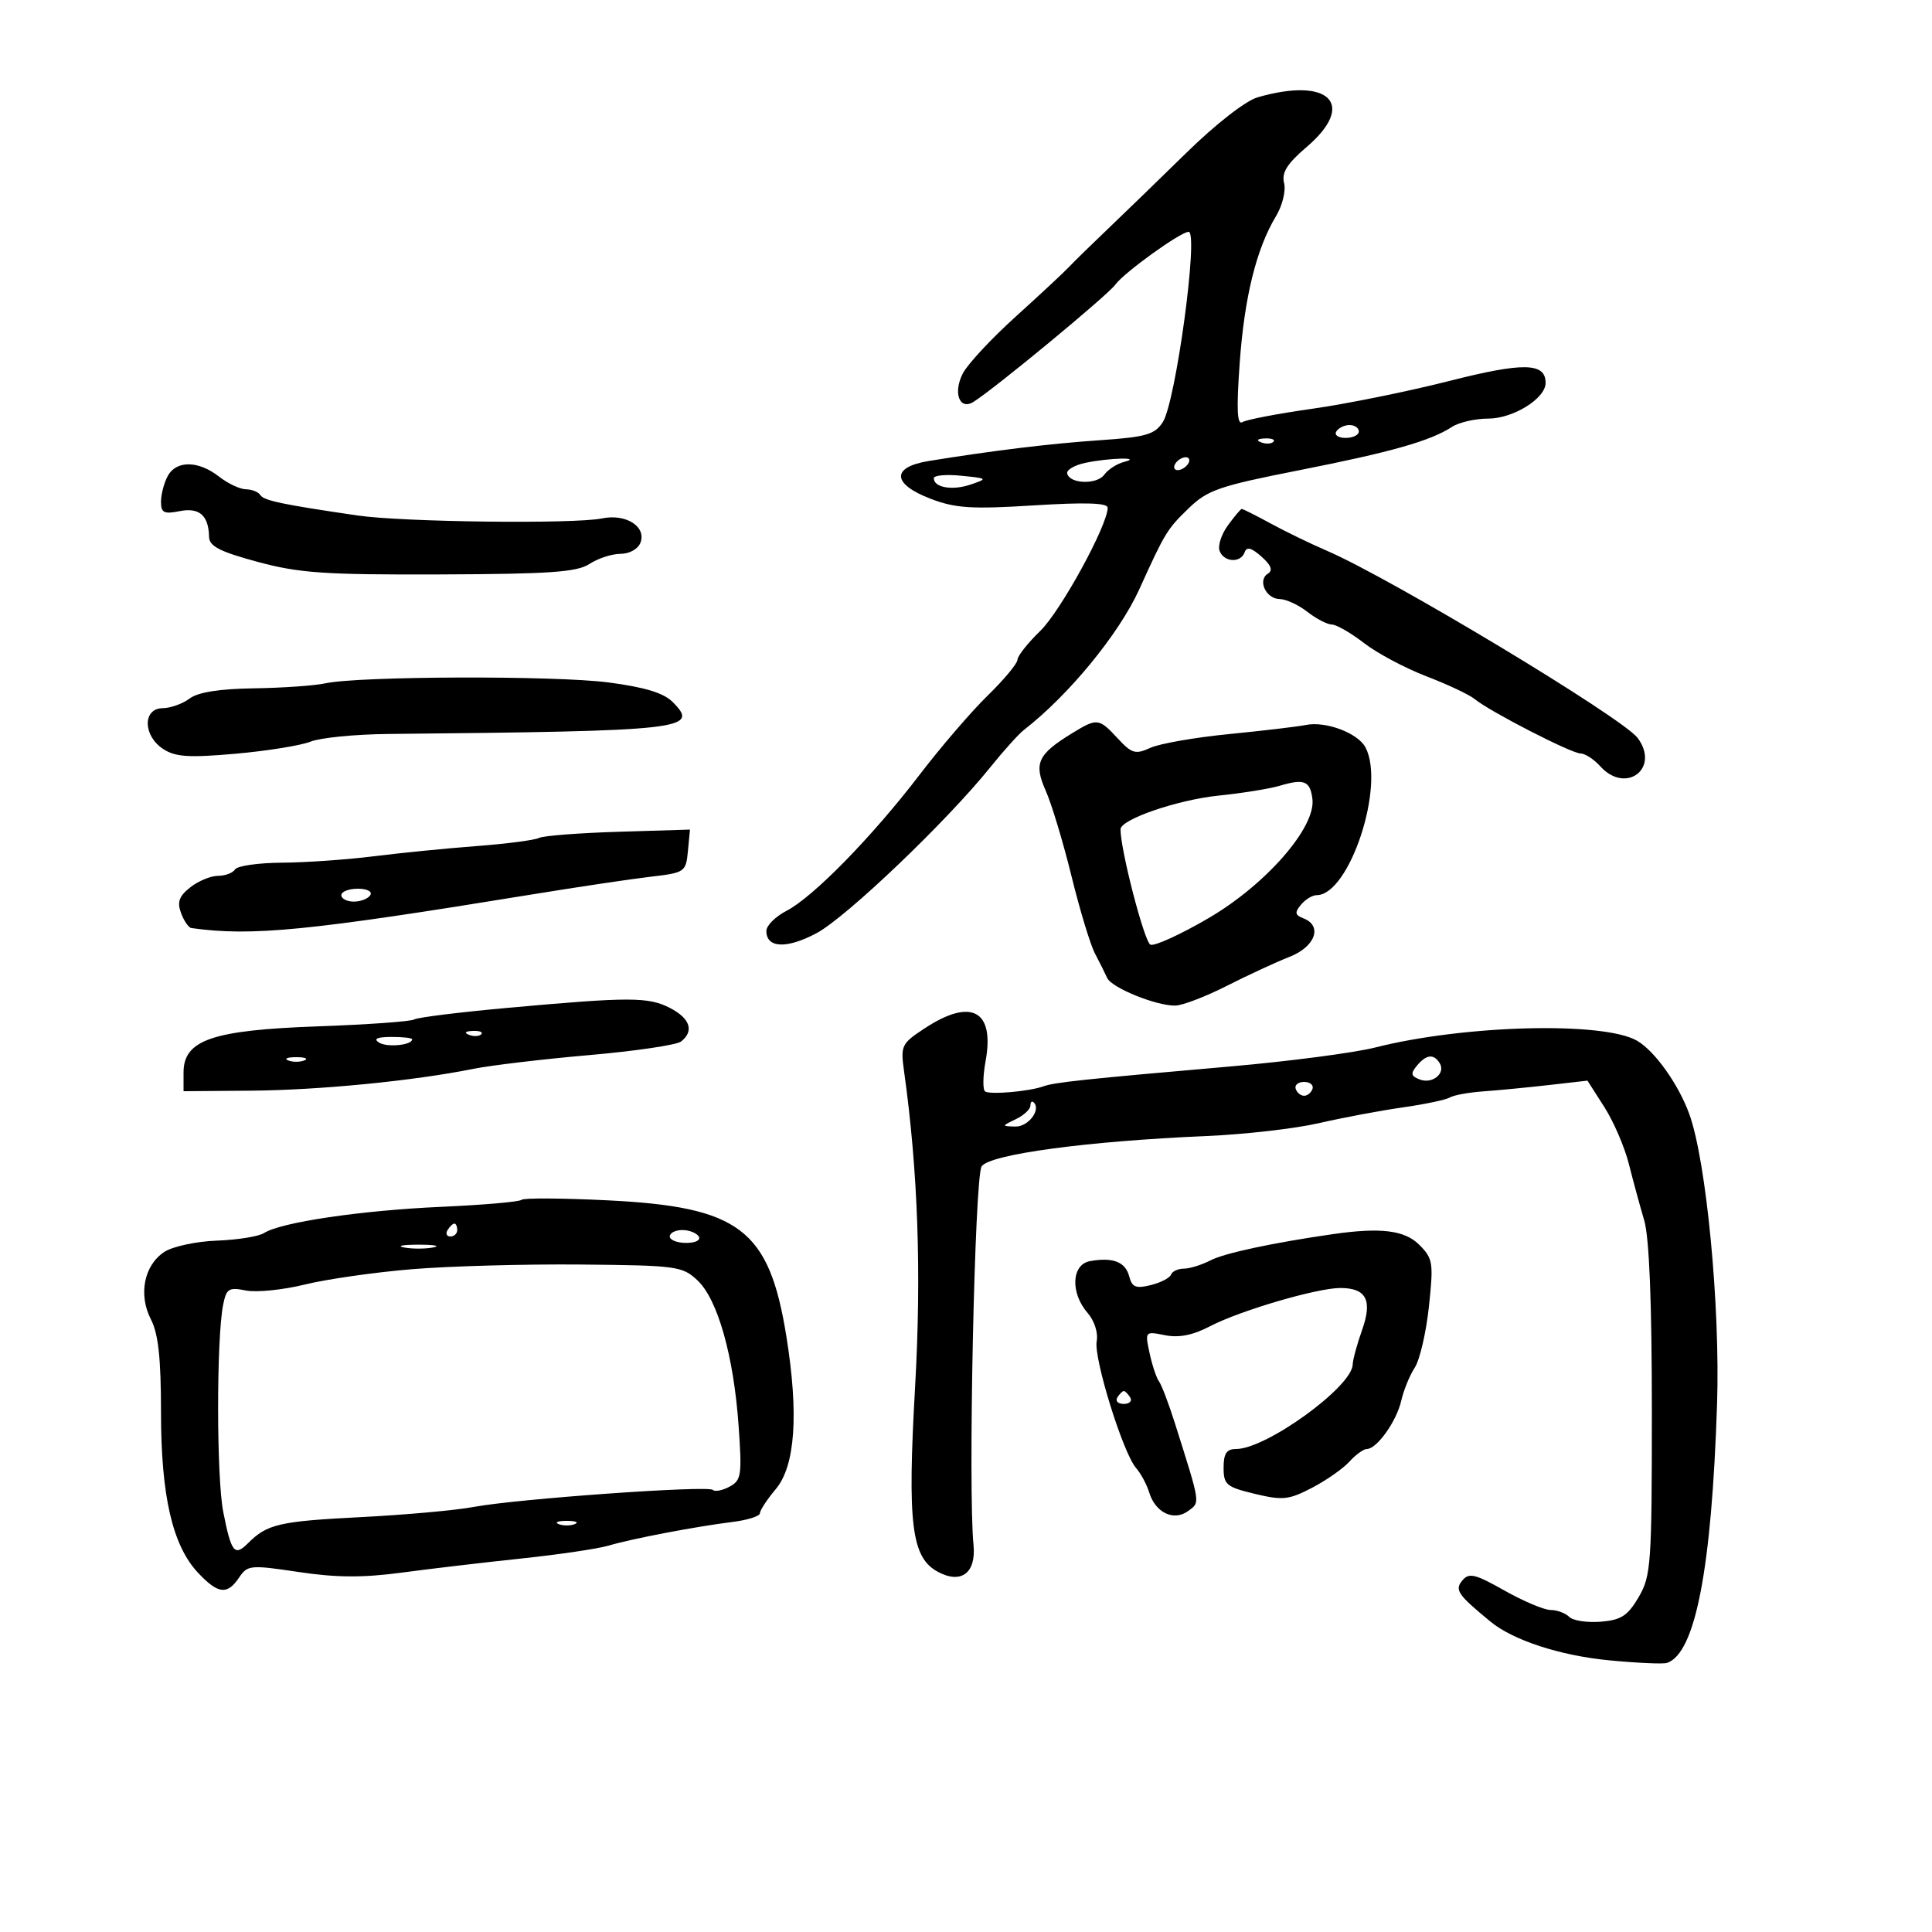 <svg xmlns="http://www.w3.org/2000/svg" width="300" height="300" viewBox="0 0 300 300" version="1.1">
	<path d="M 195.284 15.110 C 193.415 15.650, 188.763 19.277, 184.176 23.770 C 179.835 28.021, 174.307 33.381, 171.892 35.679 C 169.476 37.977, 166.825 40.573, 166 41.447 C 165.175 42.321, 161.433 45.807, 157.685 49.193 C 153.937 52.580, 150.257 56.536, 149.508 57.985 C 147.963 60.972, 148.983 63.745, 151.138 62.417 C 154.321 60.457, 171.988 45.860, 173.188 44.199 C 174.545 42.322, 183.318 36, 184.567 36 C 186.161 36, 182.563 62.492, 180.552 65.561 C 179.296 67.478, 177.928 67.870, 170.795 68.357 C 163.069 68.884, 154.447 69.930, 144.250 71.577 C 138.355 72.529, 138.482 75.149, 144.536 77.461 C 148.357 78.920, 150.878 79.080, 160.536 78.477 C 168.531 77.977, 172 78.088, 172 78.842 C 172 81.560, 164.698 94.901, 161.528 97.973 C 159.588 99.854, 157.997 101.867, 157.992 102.446 C 157.988 103.026, 155.909 105.525, 153.372 108 C 150.834 110.475, 146.081 116.003, 142.808 120.285 C 135.457 129.902, 126.279 139.287, 122.128 141.434 C 120.407 142.324, 119 143.729, 119 144.557 C 119 147.232, 122.151 147.374, 126.786 144.907 C 131.401 142.451, 147.057 127.502, 153.777 119.136 C 155.825 116.586, 158.175 113.977, 159 113.338 C 165.960 107.945, 173.766 98.427, 176.911 91.500 C 180.919 82.669, 181.214 82.185, 184.556 78.946 C 187.504 76.088, 189.282 75.474, 201.694 73.026 C 216.044 70.196, 222.096 68.480, 225.473 66.283 C 226.557 65.577, 229.084 65, 231.088 65 C 234.967 65, 240 61.873, 240 59.463 C 240 56.293, 236.574 56.225, 225 59.168 C 218.675 60.776, 209.125 62.712, 203.777 63.470 C 198.430 64.228, 193.546 65.162, 192.925 65.546 C 192.097 66.058, 191.983 63.610, 192.499 56.372 C 193.229 46.130, 195.087 38.624, 198.150 33.541 C 199.137 31.903, 199.692 29.621, 199.393 28.431 C 198.984 26.800, 199.837 25.440, 202.927 22.795 C 210.676 16.162, 206.427 11.889, 195.284 15.110 M 207.500 67 C 207.160 67.550, 207.809 68, 208.941 68 C 210.073 68, 211 67.550, 211 67 C 211 66.450, 210.352 66, 209.559 66 C 208.766 66, 207.840 66.450, 207.500 67 M 195.813 68.683 C 196.534 68.972, 197.397 68.936, 197.729 68.604 C 198.061 68.272, 197.471 68.036, 196.417 68.079 C 195.252 68.127, 195.015 68.364, 195.813 68.683 M 168.500 71.878 C 166.850 72.231, 165.595 72.965, 165.710 73.510 C 166.059 75.149, 170.309 75.298, 171.469 73.712 C 172.063 72.899, 173.439 72.008, 174.525 71.733 C 177.581 70.958, 172.195 71.088, 168.500 71.878 M 182.500 72 C 182.160 72.550, 182.332 73, 182.882 73 C 183.432 73, 184.160 72.550, 184.500 72 C 184.840 71.450, 184.668 71, 184.118 71 C 183.568 71, 182.840 71.450, 182.500 72 M 26.035 73.934 C 25.466 74.998, 25 76.787, 25 77.909 C 25 79.624, 25.459 79.858, 27.879 79.374 C 30.943 78.761, 32.396 80.024, 32.463 83.358 C 32.492 84.818, 34.115 85.656, 40 87.245 C 46.461 88.991, 50.387 89.261, 68.334 89.196 C 85.434 89.134, 89.594 88.841, 91.549 87.560 C 92.858 86.702, 95.022 86, 96.358 86 C 97.734 86, 99.073 85.253, 99.447 84.276 C 100.407 81.775, 97.193 79.732, 93.500 80.497 C 89.167 81.394, 62.555 81.075, 55.500 80.042 C 43.817 78.331, 40.950 77.728, 40.419 76.869 C 40.124 76.391, 39.121 75.990, 38.191 75.978 C 37.261 75.966, 35.375 75.076, 34 74 C 30.797 71.495, 27.356 71.466, 26.035 73.934 M 145 74.255 C 145 75.711, 147.879 76.207, 150.717 75.241 C 153.416 74.322, 153.372 74.281, 149.250 73.870 C 146.912 73.638, 145 73.811, 145 74.255 M 190.663 81.584 C 189.653 82.971, 189.077 84.757, 189.382 85.553 C 190.063 87.328, 192.672 87.461, 193.271 85.750 C 193.584 84.853, 194.321 85.044, 195.878 86.426 C 197.389 87.768, 197.692 88.572, 196.878 89.075 C 195.228 90.095, 196.580 92.996, 198.719 93.022 C 199.698 93.034, 201.625 93.924, 203 95 C 204.375 96.076, 206.089 96.966, 206.809 96.978 C 207.528 96.990, 209.778 98.286, 211.809 99.859 C 213.839 101.431, 218.200 103.753, 221.500 105.019 C 224.800 106.285, 228.175 107.877, 229 108.558 C 231.334 110.482, 244.017 117, 245.428 117 C 246.122 117, 247.505 117.900, 248.500 119 C 252.466 123.383, 257.816 119.305, 254.290 114.587 C 251.955 111.461, 215.943 89.773, 206 85.504 C 203.525 84.441, 199.613 82.543, 197.308 81.286 C 195.002 80.029, 192.977 79.014, 192.808 79.031 C 192.638 79.049, 191.674 80.198, 190.663 81.584 M 50.500 106.110 C 48.850 106.469, 43.874 106.817, 39.441 106.882 C 34.061 106.961, 30.737 107.488, 29.441 108.468 C 28.374 109.276, 26.488 109.951, 25.250 109.968 C 22.134 110.012, 22.188 114.238, 25.331 116.298 C 27.234 117.544, 29.301 117.680, 36.581 117.038 C 41.487 116.605, 46.729 115.759, 48.230 115.158 C 49.732 114.556, 55.132 114.023, 60.230 113.972 C 106.513 113.511, 108.708 113.264, 104.437 108.993 C 103.039 107.595, 100.095 106.701, 94.476 105.968 C 86.143 104.881, 55.690 104.979, 50.500 106.110 M 166.500 113.842 C 161.130 117.125, 160.484 118.524, 162.377 122.773 C 163.289 124.823, 165.091 130.795, 166.381 136.044 C 167.670 141.293, 169.307 146.693, 170.018 148.044 C 170.729 149.395, 171.584 151.106, 171.918 151.847 C 172.611 153.384, 179.504 156.186, 182.500 156.149 C 183.600 156.136, 187.200 154.756, 190.500 153.082 C 193.800 151.409, 198.188 149.379, 200.250 148.571 C 204.245 147.006, 205.408 143.754, 202.387 142.595 C 201.081 142.094, 201.010 141.693, 202.010 140.488 C 202.689 139.670, 203.786 139, 204.448 139 C 209.534 139, 215.168 121.919, 212.021 116.039 C 210.828 113.810, 205.838 111.943, 202.760 112.575 C 201.517 112.830, 196.169 113.464, 190.875 113.984 C 185.581 114.504, 180.073 115.465, 178.634 116.121 C 176.301 117.184, 175.753 117.025, 173.557 114.656 C 170.636 111.504, 170.373 111.474, 166.500 113.842 M 198.707 122.016 C 197.171 122.475, 192.896 123.162, 189.207 123.543 C 182.812 124.205, 174.005 127.233, 173.995 128.775 C 173.975 131.943, 177.710 146.335, 178.645 146.694 C 179.297 146.944, 183.355 145.087, 187.665 142.568 C 196.577 137.358, 204.323 128.486, 203.794 124.094 C 203.451 121.251, 202.529 120.874, 198.707 122.016 M 83.682 130.117 C 83.032 130.456, 78.675 131.023, 74 131.378 C 69.325 131.732, 62.125 132.447, 58 132.967 C 53.875 133.487, 47.489 133.932, 43.809 133.956 C 40.129 133.980, 36.840 134.450, 36.500 135 C 36.160 135.550, 34.967 136, 33.849 136 C 32.730 136, 30.798 136.801, 29.554 137.779 C 27.803 139.156, 27.478 140.060, 28.114 141.779 C 28.566 143.001, 29.288 144.049, 29.718 144.109 C 39.100 145.422, 47.825 144.562, 82.500 138.905 C 89.650 137.739, 97.975 136.495, 101 136.142 C 106.355 135.517, 106.508 135.412, 106.820 132.159 L 107.140 128.818 96.002 129.159 C 89.876 129.347, 84.332 129.778, 83.682 130.117 M 53 139 C 53 139.550, 53.873 140, 54.941 140 C 56.009 140, 57.160 139.550, 57.500 139 C 57.851 138.433, 57.010 138, 55.559 138 C 54.152 138, 53 138.450, 53 139 M 78.876 156.494 C 71.383 157.172, 64.835 157.984, 64.325 158.299 C 63.815 158.615, 57.075 159.098, 49.349 159.373 C 32.926 159.957, 28.500 161.483, 28.500 166.557 L 28.500 169.442 39 169.359 C 49.575 169.276, 64.250 167.836, 73.500 165.973 C 76.250 165.420, 84.350 164.457, 91.500 163.835 C 98.650 163.213, 105.063 162.265, 105.750 161.729 C 107.818 160.117, 107.172 158.140, 104.050 156.526 C 100.685 154.786, 97.818 154.782, 78.876 156.494 M 143.648 159.638 C 139.971 162.044, 139.823 162.347, 140.380 166.329 C 142.546 181.805, 143.100 197.647, 142.095 215.357 C 140.883 236.719, 141.521 241.871, 145.653 244.082 C 149.268 246.017, 151.598 244.239, 151.165 239.876 C 150.310 231.266, 151.344 182.870, 152.420 181.129 C 153.581 179.252, 168.763 177.196, 187.309 176.405 C 193.254 176.152, 201.129 175.250, 204.809 174.401 C 208.489 173.552, 214.331 172.454, 217.791 171.962 C 221.251 171.470, 224.557 170.774, 225.138 170.415 C 225.719 170.055, 228.063 169.628, 230.347 169.466 C 232.631 169.303, 237.200 168.862, 240.500 168.486 L 246.500 167.802 249.120 171.901 C 250.561 174.155, 252.277 178.137, 252.933 180.750 C 253.589 183.362, 254.660 187.300, 255.313 189.500 C 256.093 192.129, 256.500 202.237, 256.500 219 C 256.500 242.897, 256.371 244.720, 254.451 248 C 252.757 250.893, 251.738 251.555, 248.569 251.818 C 246.461 251.993, 244.256 251.656, 243.668 251.068 C 243.081 250.481, 241.783 250, 240.785 250 C 239.787 250, 236.563 248.642, 233.622 246.982 C 229.032 244.392, 228.104 244.170, 227.070 245.415 C 225.848 246.888, 226.340 247.607, 231.462 251.821 C 234.955 254.695, 242.265 257.079, 249.825 257.810 C 254.193 258.232, 258.252 258.416, 258.846 258.218 C 263.249 256.750, 265.785 243.641, 266.625 218 C 267.121 202.864, 264.962 180.312, 262.317 173 C 260.648 168.387, 256.953 163.196, 254.207 161.606 C 248.999 158.591, 227.403 159.146, 213.556 162.651 C 210.286 163.478, 200.161 164.805, 191.056 165.598 C 168.278 167.582, 163.735 168.066, 162 168.691 C 159.820 169.476, 153.819 170.006, 152.979 169.487 C 152.584 169.243, 152.611 167.127, 153.039 164.786 C 154.479 156.911, 150.853 154.924, 143.648 159.638 M 72.813 160.683 C 73.534 160.972, 74.397 160.936, 74.729 160.604 C 75.061 160.272, 74.471 160.036, 73.417 160.079 C 72.252 160.127, 72.015 160.364, 72.813 160.683 M 58.861 161.893 C 60.102 162.679, 64 162.293, 64 161.383 C 64 161.173, 62.538 161.007, 60.750 161.015 C 58.540 161.026, 57.936 161.307, 58.861 161.893 M 44.750 164.662 C 45.438 164.940, 46.563 164.940, 47.250 164.662 C 47.938 164.385, 47.375 164.158, 46 164.158 C 44.625 164.158, 44.063 164.385, 44.750 164.662 M 220.010 165.488 C 219.007 166.697, 219.091 167.098, 220.455 167.621 C 222.425 168.377, 224.526 166.660, 223.554 165.087 C 222.631 163.594, 221.473 163.725, 220.010 165.488 M 201.192 169.075 C 201.389 169.666, 201.978 170.150, 202.500 170.150 C 203.022 170.150, 203.611 169.666, 203.808 169.075 C 204.005 168.484, 203.417 168, 202.500 168 C 201.583 168, 200.995 168.484, 201.192 169.075 M 160 171.681 C 160 172.238, 158.988 173.183, 157.750 173.780 C 155.513 174.859, 155.512 174.865, 157.643 174.932 C 159.648 174.996, 161.684 172.351, 160.524 171.190 C 160.236 170.902, 160 171.123, 160 171.681 M 80.985 186.309 C 80.702 186.614, 75.077 187.103, 68.485 187.398 C 56.040 187.953, 43.595 189.795, 41 191.466 C 40.175 191.997, 36.883 192.527, 33.685 192.644 C 30.480 192.760, 26.815 193.546, 25.522 194.394 C 22.365 196.462, 21.454 201.044, 23.437 204.877 C 24.585 207.099, 25 210.915, 25 219.269 C 25 232.302, 26.785 240.020, 30.778 244.250 C 33.876 247.531, 35.292 247.690, 37.128 244.961 C 38.435 243.018, 38.876 242.977, 46.380 244.101 C 52.229 244.978, 56.353 245.002, 62.380 244.195 C 66.846 243.597, 75.225 242.609, 81 241.999 C 86.775 241.389, 92.850 240.491, 94.500 240.003 C 98.160 238.922, 107.984 237.046, 113.750 236.328 C 116.088 236.037, 118 235.428, 118 234.976 C 118 234.524, 119.109 232.836, 120.464 231.225 C 123.485 227.635, 124.046 219.586, 122.114 207.552 C 119.436 190.867, 114.875 187.395, 94.306 186.385 C 87.263 186.039, 81.268 186.005, 80.985 186.309 M 69.500 191 C 69.160 191.550, 69.359 192, 69.941 192 C 70.523 192, 71 191.550, 71 191 C 71 190.450, 70.802 190, 70.559 190 C 70.316 190, 69.840 190.450, 69.500 191 M 104 192 C 104 192.550, 105.152 193, 106.559 193 C 108.010 193, 108.851 192.567, 108.500 192 C 108.160 191.450, 107.009 191, 105.941 191 C 104.873 191, 104 191.450, 104 192 M 207 191.632 C 197.701 192.968, 190.141 194.584, 188 195.693 C 186.625 196.405, 184.750 196.990, 183.833 196.994 C 182.917 196.997, 182.017 197.417, 181.833 197.926 C 181.650 198.435, 180.235 199.166, 178.689 199.550 C 176.369 200.126, 175.783 199.885, 175.336 198.177 C 174.751 195.940, 172.803 195.188, 169.250 195.828 C 166.389 196.343, 166.176 200.744, 168.862 203.841 C 169.935 205.078, 170.542 206.948, 170.293 208.250 C 169.795 210.855, 174.380 225.632, 176.404 227.946 C 177.152 228.801, 178.072 230.513, 178.449 231.751 C 179.408 234.895, 182.264 236.258, 184.488 234.632 C 186.390 233.242, 186.466 233.748, 182.440 221 C 181.485 217.975, 180.372 215.050, 179.967 214.500 C 179.562 213.950, 178.904 211.971, 178.504 210.103 C 177.781 206.725, 177.795 206.709, 180.901 207.330 C 183.061 207.762, 185.215 207.335, 187.883 205.944 C 192.560 203.506, 204.500 200, 208.124 200 C 212.169 200, 213.150 201.904, 211.496 206.545 C 210.722 208.720, 210.068 211.130, 210.044 211.899 C 209.935 215.357, 196.615 225, 191.947 225 C 190.465 225, 190 225.693, 190 227.900 C 190 230.542, 190.432 230.904, 194.848 231.964 C 199.179 233.002, 200.126 232.902, 203.727 231.025 C 205.945 229.869, 208.558 228.041, 209.535 226.962 C 210.511 225.883, 211.731 225, 212.245 225 C 213.790 225, 216.856 220.701, 217.582 217.515 C 217.956 215.873, 218.901 213.555, 219.682 212.363 C 220.462 211.172, 221.452 206.907, 221.882 202.885 C 222.611 196.060, 222.511 195.420, 220.377 193.286 C 218.119 191.028, 214.400 190.568, 207 191.632 M 62.750 193.706 C 63.987 193.944, 66.013 193.944, 67.250 193.706 C 68.487 193.467, 67.475 193.272, 65 193.272 C 62.525 193.272, 61.513 193.467, 62.750 193.706 M 64 197.078 C 58.225 197.553, 50.724 198.627, 47.330 199.462 C 43.937 200.298, 39.820 200.714, 38.183 200.387 C 35.515 199.853, 35.146 200.089, 34.642 202.645 C 33.599 207.935, 33.615 229.456, 34.666 234.771 C 35.918 241.106, 36.415 241.728, 38.530 239.612 C 41.485 236.658, 43.386 236.219, 56 235.580 C 62.875 235.231, 70.750 234.523, 73.500 234.005 C 80.190 232.745, 109.955 230.621, 110.685 231.352 C 111.003 231.670, 112.167 231.446, 113.272 230.854 C 115.118 229.866, 115.233 229.097, 114.688 221.375 C 113.924 210.541, 111.442 201.764, 108.310 198.819 C 105.964 196.612, 105.088 196.493, 90.172 196.356 C 81.553 196.277, 69.775 196.602, 64 197.078 M 173.500 217 C 173.160 217.550, 173.610 218, 174.500 218 C 175.390 218, 175.840 217.550, 175.500 217 C 175.160 216.450, 174.710 216, 174.500 216 C 174.290 216, 173.840 216.450, 173.500 217 M 86.750 236.662 C 87.438 236.940, 88.563 236.940, 89.250 236.662 C 89.938 236.385, 89.375 236.158, 88 236.158 C 86.625 236.158, 86.063 236.385, 86.750 236.662" stroke="none" fill="black" fill-rule="evenodd"/>
</svg>